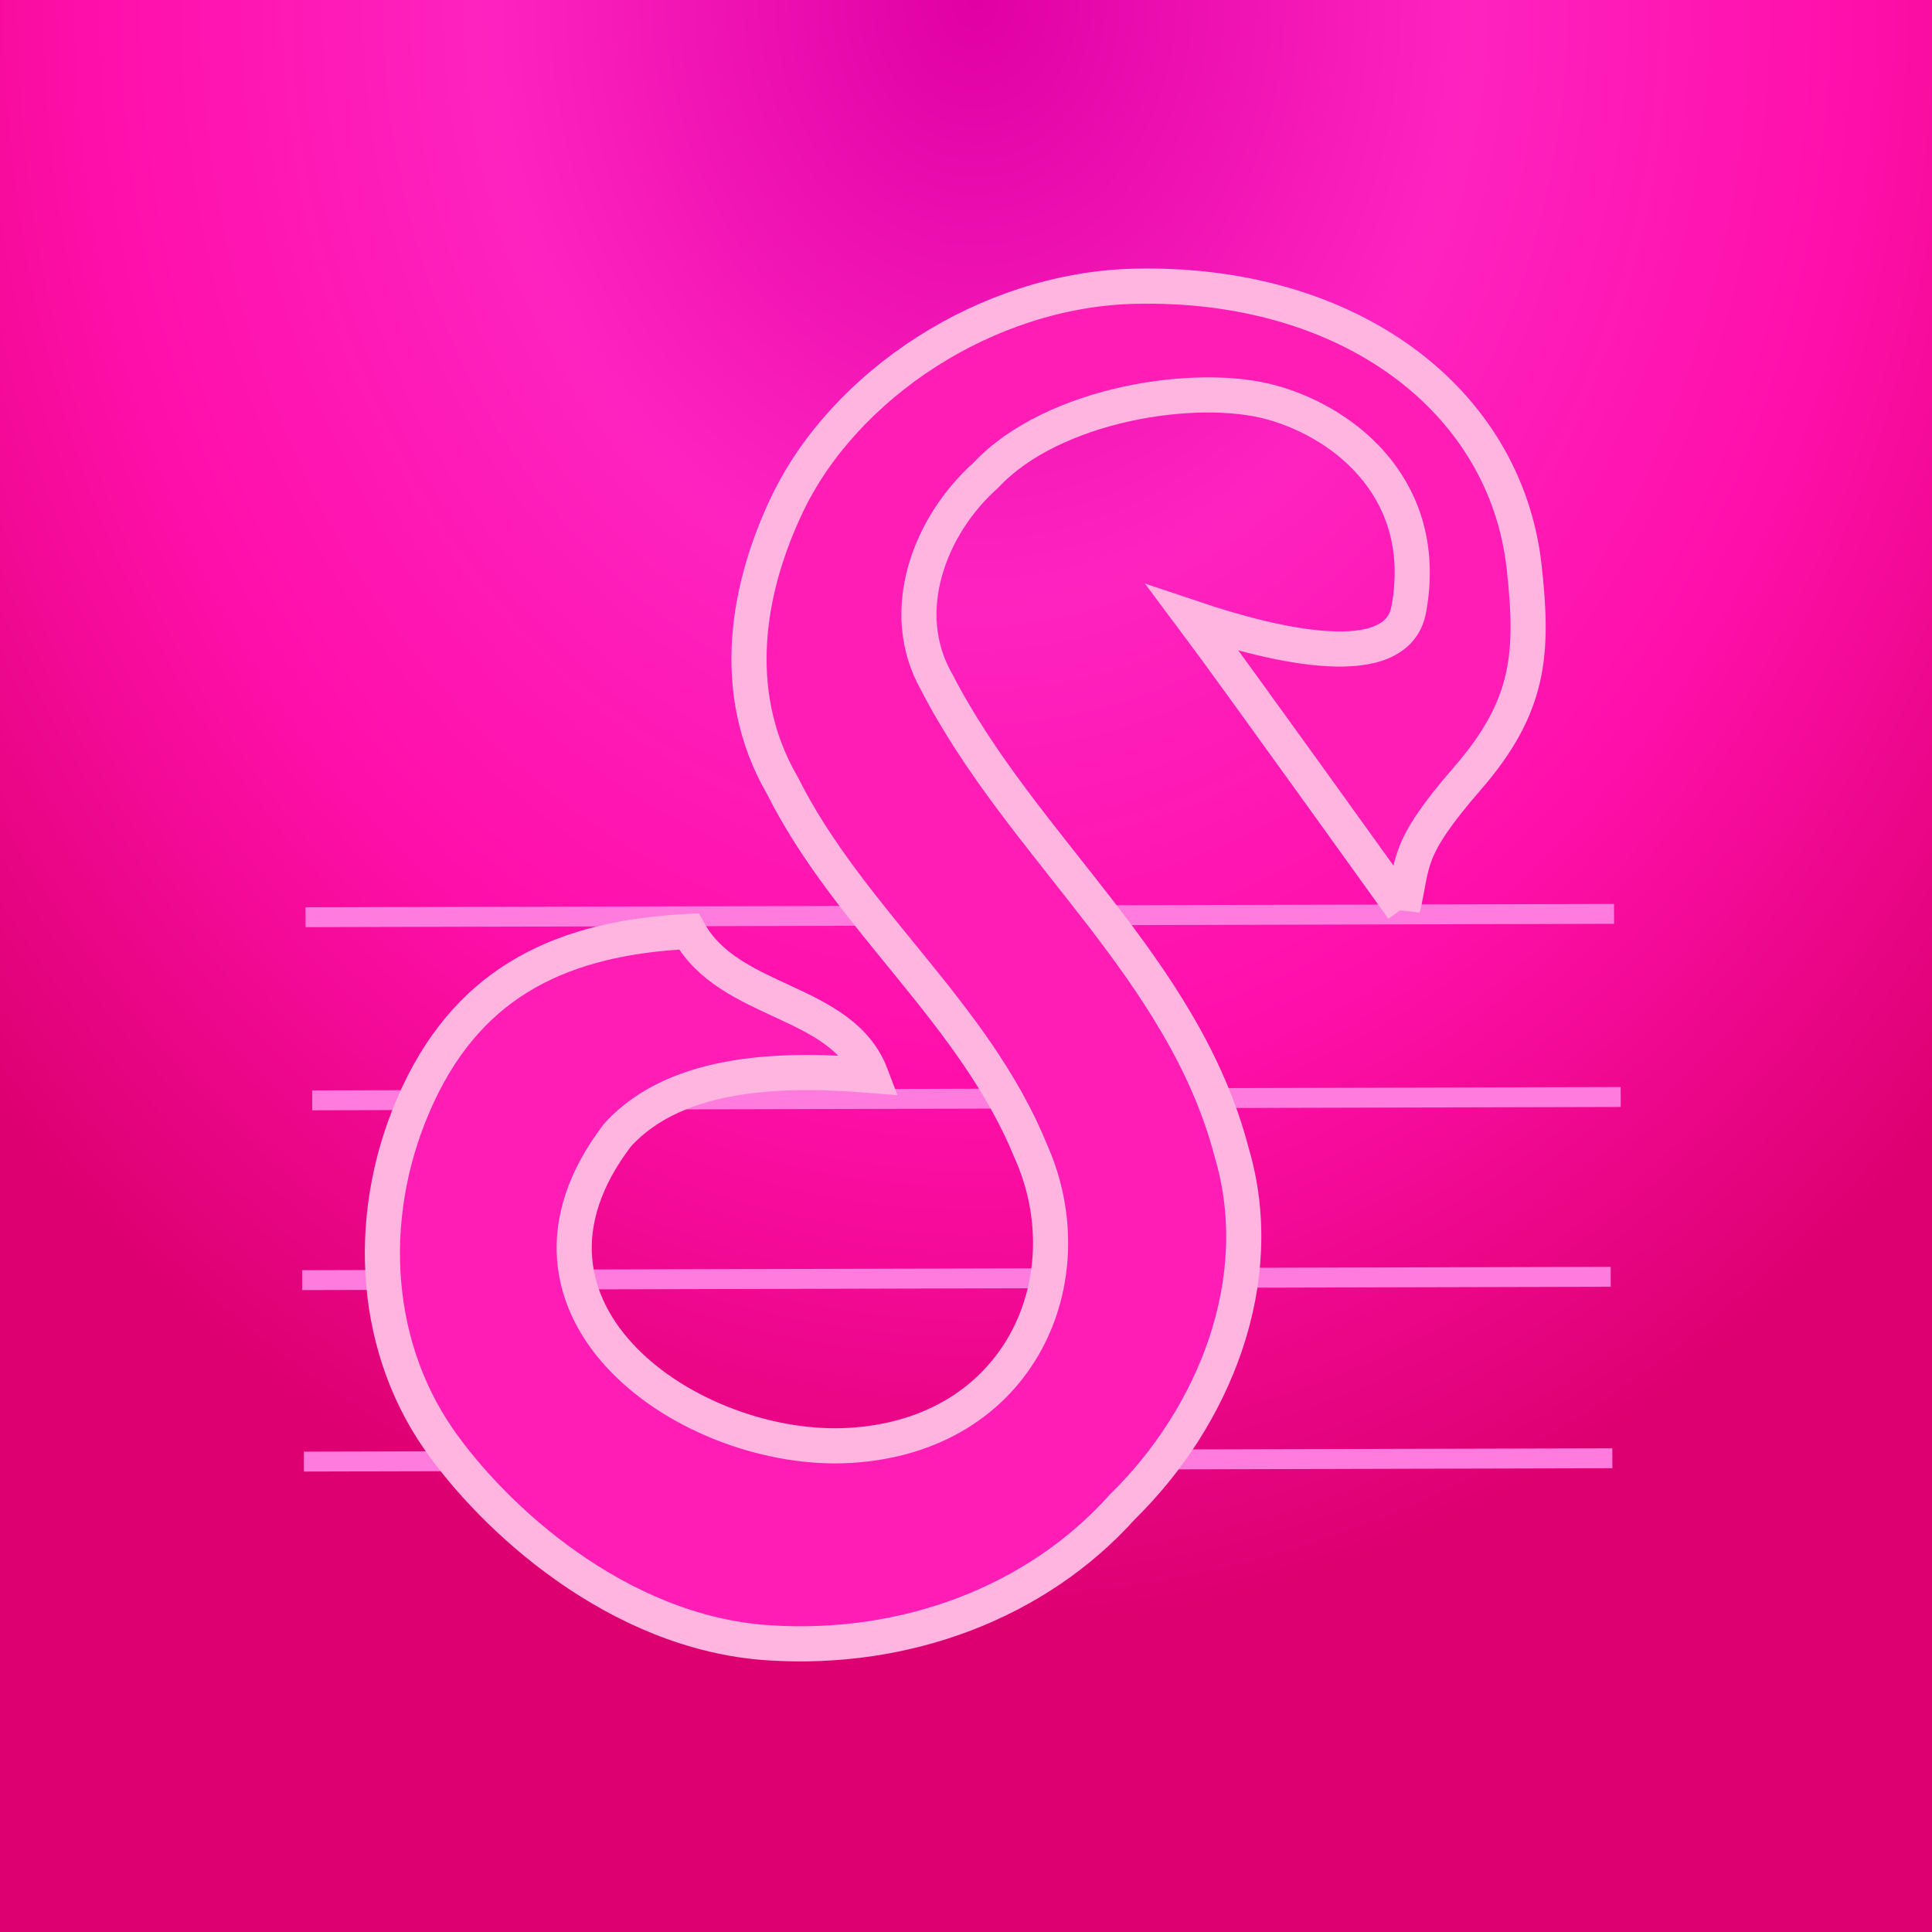 <?xml version="1.0" encoding="UTF-8" standalone="no"?>
<!-- Created with Inkscape (http://www.inkscape.org/) -->

<svg
   xmlns:dc="http://purl.org/dc/elements/1.1/"
   xmlns:cc="http://creativecommons.org/ns#"
   xmlns:rdf="http://www.w3.org/1999/02/22-rdf-syntax-ns#"
   xmlns:svg="http://www.w3.org/2000/svg"
   xmlns="http://www.w3.org/2000/svg"
   xmlns:xlink="http://www.w3.org/1999/xlink"
   xmlns:sodipodi="http://sodipodi.sourceforge.net/DTD/sodipodi-0.dtd"
   xmlns:inkscape="http://www.inkscape.org/namespaces/inkscape"
   width="550"
   height="550"
   viewBox="0 0 145.521 145.521"
   version="1.1"
   id="svg8"
   inkscape:version="0.92.1 r15371"
   sodipodi:docname="iconoMobile.svg"
   inkscape:export-filename="/var/www/html/Sismin/public/images/apple-touch-icon.png"
   inkscape:export-xdpi="96"
   inkscape:export-ydpi="96">
  <defs
     id="defs2">
    <linearGradient
       id="linearGradient4554"
       inkscape:collect="always">
      <stop
         style="stop-color:#e000a4;stop-opacity:1"
         offset="0"
         id="stop4552" />
      <stop
         style="stop-color:#fe23c0;stop-opacity:1"
         offset="0.361"
         id="stop4550" />
      <stop
         id="stop4548"
         offset="0.664"
         style="stop-color:#ff0faa;stop-opacity:1" />
      <stop
         style="stop-color:#dd0071;stop-opacity:1"
         offset="1"
         id="stop4546" />
    </linearGradient>
    <filter
       style="color-interpolation-filters:sRGB"
       inkscape:label="Drop Shadow"
       id="filter5119">
      <feFlood
         flood-opacity="0.41"
         flood-color="rgb(0,0,0)"
         result="flood"
         id="feFlood5109" />
      <feComposite
         in="flood"
         in2="SourceGraphic"
         operator="in"
         result="composite1"
         id="feComposite5111" />
      <feGaussianBlur
         in="composite1"
         stdDeviation="4.79"
         result="blur"
         id="feGaussianBlur5113" />
      <feOffset
         dx="0"
         dy="0"
         result="offset"
         id="feOffset5115" />
      <feComposite
         in="SourceGraphic"
         in2="offset"
         operator="over"
         result="composite2"
         id="feComposite5117" />
    </filter>
    <filter
       style="color-interpolation-filters:sRGB"
       inkscape:label="Drop Shadow"
       id="filter5334">
      <feFlood
         flood-opacity="1"
         flood-color="rgb(0,0,0)"
         result="flood"
         id="feFlood5324" />
      <feComposite
         in="flood"
         in2="SourceGraphic"
         operator="in"
         result="composite1"
         id="feComposite5326" />
      <feGaussianBlur
         in="composite1"
         stdDeviation="2.116"
         result="blur"
         id="feGaussianBlur5328" />
      <feOffset
         dx="0"
         dy="0"
         result="offset"
         id="feOffset5330" />
      <feComposite
         in="offset"
         in2="SourceGraphic"
         operator="out"
         result="composite2"
         id="feComposite5332" />
    </filter>
    <filter
       style="color-interpolation-filters:sRGB"
       inkscape:label="Drop Shadow"
       id="filter5353">
      <feFlood
         flood-opacity="1"
         flood-color="rgb(0,0,0)"
         result="flood"
         id="feFlood5343" />
      <feComposite
         in="flood"
         in2="SourceGraphic"
         operator="in"
         result="composite1"
         id="feComposite5345" />
      <feGaussianBlur
         in="composite1"
         stdDeviation="2.1"
         result="blur"
         id="feGaussianBlur5347" />
      <feOffset
         dx="0"
         dy="0"
         result="offset"
         id="feOffset5349" />
      <feComposite
         in="offset"
         in2="SourceGraphic"
         operator="out"
         result="composite2"
         id="feComposite5351" />
    </filter>
    <filter
       style="color-interpolation-filters:sRGB"
       inkscape:label="Drop Shadow"
       id="filter5631">
      <feFlood
         flood-opacity="0.289"
         flood-color="rgb(0,0,0)"
         result="flood"
         id="feFlood5621" />
      <feComposite
         in="flood"
         in2="SourceGraphic"
         operator="in"
         result="composite1"
         id="feComposite5623" />
      <feGaussianBlur
         in="composite1"
         stdDeviation="2.4"
         result="blur"
         id="feGaussianBlur5625"
         flood-opacity="0.29" />
      <feOffset
         dx="0"
         dy="0"
         result="offset"
         id="feOffset5627" />
      <feComposite
         in="SourceGraphic"
         in2="offset"
         operator="over"
         result="composite2"
         id="feComposite5629" />
    </filter>
    <filter
       style="color-interpolation-filters:sRGB"
       inkscape:label="Drop Shadow"
       id="filter5631-3">
      <feFlood
         flood-opacity="0.467"
         flood-color="rgb(0,0,0)"
         result="flood"
         id="feFlood5621-2" />
      <feComposite
         in="flood"
         in2="SourceGraphic"
         operator="in"
         result="composite1"
         id="feComposite5623-8" />
      <feGaussianBlur
         in="composite1"
         stdDeviation="0.8"
         result="blur"
         id="feGaussianBlur5625-7" />
      <feOffset
         dx="0"
         dy="0"
         result="offset"
         id="feOffset5627-4" />
      <feComposite
         in="SourceGraphic"
         in2="offset"
         operator="over"
         result="composite2"
         id="feComposite5629-6" />
    </filter>
    <radialGradient
       inkscape:collect="always"
       xlink:href="#linearGradient4554"
       id="radialGradient4526"
       cx="73.453"
       cy="151.776"
       fx="73.453"
       fy="151.776"
       r="73.232"
       gradientTransform="matrix(1.372,1.1175005e-7,-1.364371e-7,1.675,-27.297,-102.659)"
       gradientUnits="userSpaceOnUse" />
  </defs>
  <sodipodi:namedview
     id="base"
     pagecolor="#ffffff"
     bordercolor="#666666"
     borderopacity="1.0"
     inkscape:pageopacity="0.0"
     inkscape:pageshadow="2"
     inkscape:zoom="0.7"
     inkscape:cx="245.91835"
     inkscape:cy="397.93257"
     inkscape:document-units="mm"
     inkscape:current-layer="layer1"
     showgrid="false"
     units="px"
     inkscape:pagecheckerboard="false"
     showguides="false"
     inkscape:snap-bbox="false"
     inkscape:object-paths="false"
     inkscape:snap-grids="true"
     inkscape:snap-others="true"
     inkscape:snap-nodes="false"
     inkscape:window-width="1600"
     inkscape:window-height="835"
     inkscape:window-x="0"
     inkscape:window-y="0"
     inkscape:window-maximized="1">
    <inkscape:grid
       type="xygrid"
       id="grid3699" />
  </sodipodi:namedview>
  <g
     inkscape:label="Capa 1"
     inkscape:groupmode="layer"
     id="layer1"
     transform="translate(0,-151.479)"
     style="display:inline">
    <rect
       style="opacity:1;fill:url(#radialGradient4526);fill-opacity:1;stroke:none;stroke-width:1.455;stroke-linecap:butt;stroke-linejoin:bevel;stroke-miterlimit:4;stroke-dasharray:none;stroke-opacity:1;paint-order:normal"
       id="rect4528"
       width="146.464"
       height="146.998"
       x="-0.535"
       y="151.338"
       ry="0" />
    <g
       id="g893"
       transform="matrix(1.327,0,0,1.327,-15.985,-72.863)"
       style="stroke-width:1.13;stroke-miterlimit:4;stroke-dasharray:none">
      <path
         sodipodi:nodetypes="cc"
         inkscape:connector-curvature="0"
         id="path860"
         d="m 103.565,251.832 -74.272,0.189"
         style="fill:none;stroke:#ff7bde;stroke-width:1.13;stroke-linecap:butt;stroke-linejoin:miter;stroke-miterlimit:4;stroke-dasharray:none;stroke-opacity:1" />
      <path
         sodipodi:nodetypes="cc"
         inkscape:connector-curvature="0"
         id="path860-3"
         d="m 103.471,241.532 -74.272,0.189"
         style="display:inline;fill:none;stroke:#ff7bde;stroke-width:1.13;stroke-linecap:butt;stroke-linejoin:miter;stroke-miterlimit:4;stroke-dasharray:none;stroke-opacity:1" />
      <path
         sodipodi:nodetypes="cc"
         inkscape:connector-curvature="0"
         id="path860-6"
         d="m 104.038,231.327 -74.272,0.189"
         style="display:inline;fill:none;stroke:#ff7bde;stroke-width:1.13;stroke-linecap:butt;stroke-linejoin:miter;stroke-miterlimit:4;stroke-dasharray:none;stroke-opacity:1" />
      <path
         sodipodi:nodetypes="cc"
         inkscape:connector-curvature="0"
         id="path860-7"
         d="m 103.66,220.932 -74.272,0.189"
         style="display:inline;fill:none;stroke:#ff7bde;stroke-width:1.13;stroke-linecap:butt;stroke-linejoin:miter;stroke-miterlimit:4;stroke-dasharray:none;stroke-opacity:1" />
    </g>
    <path
       sodipodi:nodetypes="ccszccccssscccsccssszsc"
       inkscape:connector-curvature="0"
       id="path5362-0"
       d="m 218.071,209.089 c 0,0 -4.047,-5.647 -4.992,-6.908 2.034,0.684 4.856,1.321 5.137,-0.208 0.513,-2.789 -1.452,-4.416 -3.246,-4.921 -1.794,-0.505 -5.225,0.025 -6.816,1.728 -1.343,1.197 -2.122,3.249 -1.17,4.919 2.022,3.929 5.875,6.794 7.021,11.2 0.897,3.034 -0.415,6.285 -2.605,8.427 -2.024,2.258 -5.128,3.445 -8.414,3.231 -3.612,-0.235 -6.568,-2.999 -7.852,-4.85 -1.609,-2.321 -1.759,-5.48 -0.481,-8.207 1.266,-2.702 3.455,-3.719 6.435,-3.867 0.968,1.757 3.645,1.588 4.339,3.425 -1.898,-0.154 -4.585,-0.182 -6.035,1.42 -3.21,4.198 1.763,7.6 5.521,7.383 4.08,-0.236 5.653,-3.989 4.316,-6.987 -1.34,-3.302 -4.33,-5.546 -5.914,-8.711 -1.311,-2.256 -0.807,-4.771 0.118,-6.703 1.351,-2.819 4.719,-5.09 8.25,-5.176 5.101,-0.125 8.839,2.693 9.279,6.686 0.227,2.059 0.137,3.308 -1.35,5.022 -1.487,1.714 -1.277,1.975 -1.541,3.097 z"
       style="font-style:normal;font-variant:normal;font-weight:normal;font-stretch:normal;font-size:44.439px;line-height:1.25;font-family:'Misc Fixed Wide';-inkscape-font-specification:'Misc Fixed Wide';letter-spacing:0px;word-spacing:0px;display:inline;fill:#ff1db5;fill-opacity:1;stroke:#ffb5df;stroke-width:0.836;stroke-miterlimit:4;stroke-dasharray:none;stroke-opacity:1;filter:url(#filter5631)"
       transform="matrix(3.166,0,0,3.166,-584.762,-442.062)" />
  </g>
</svg>
